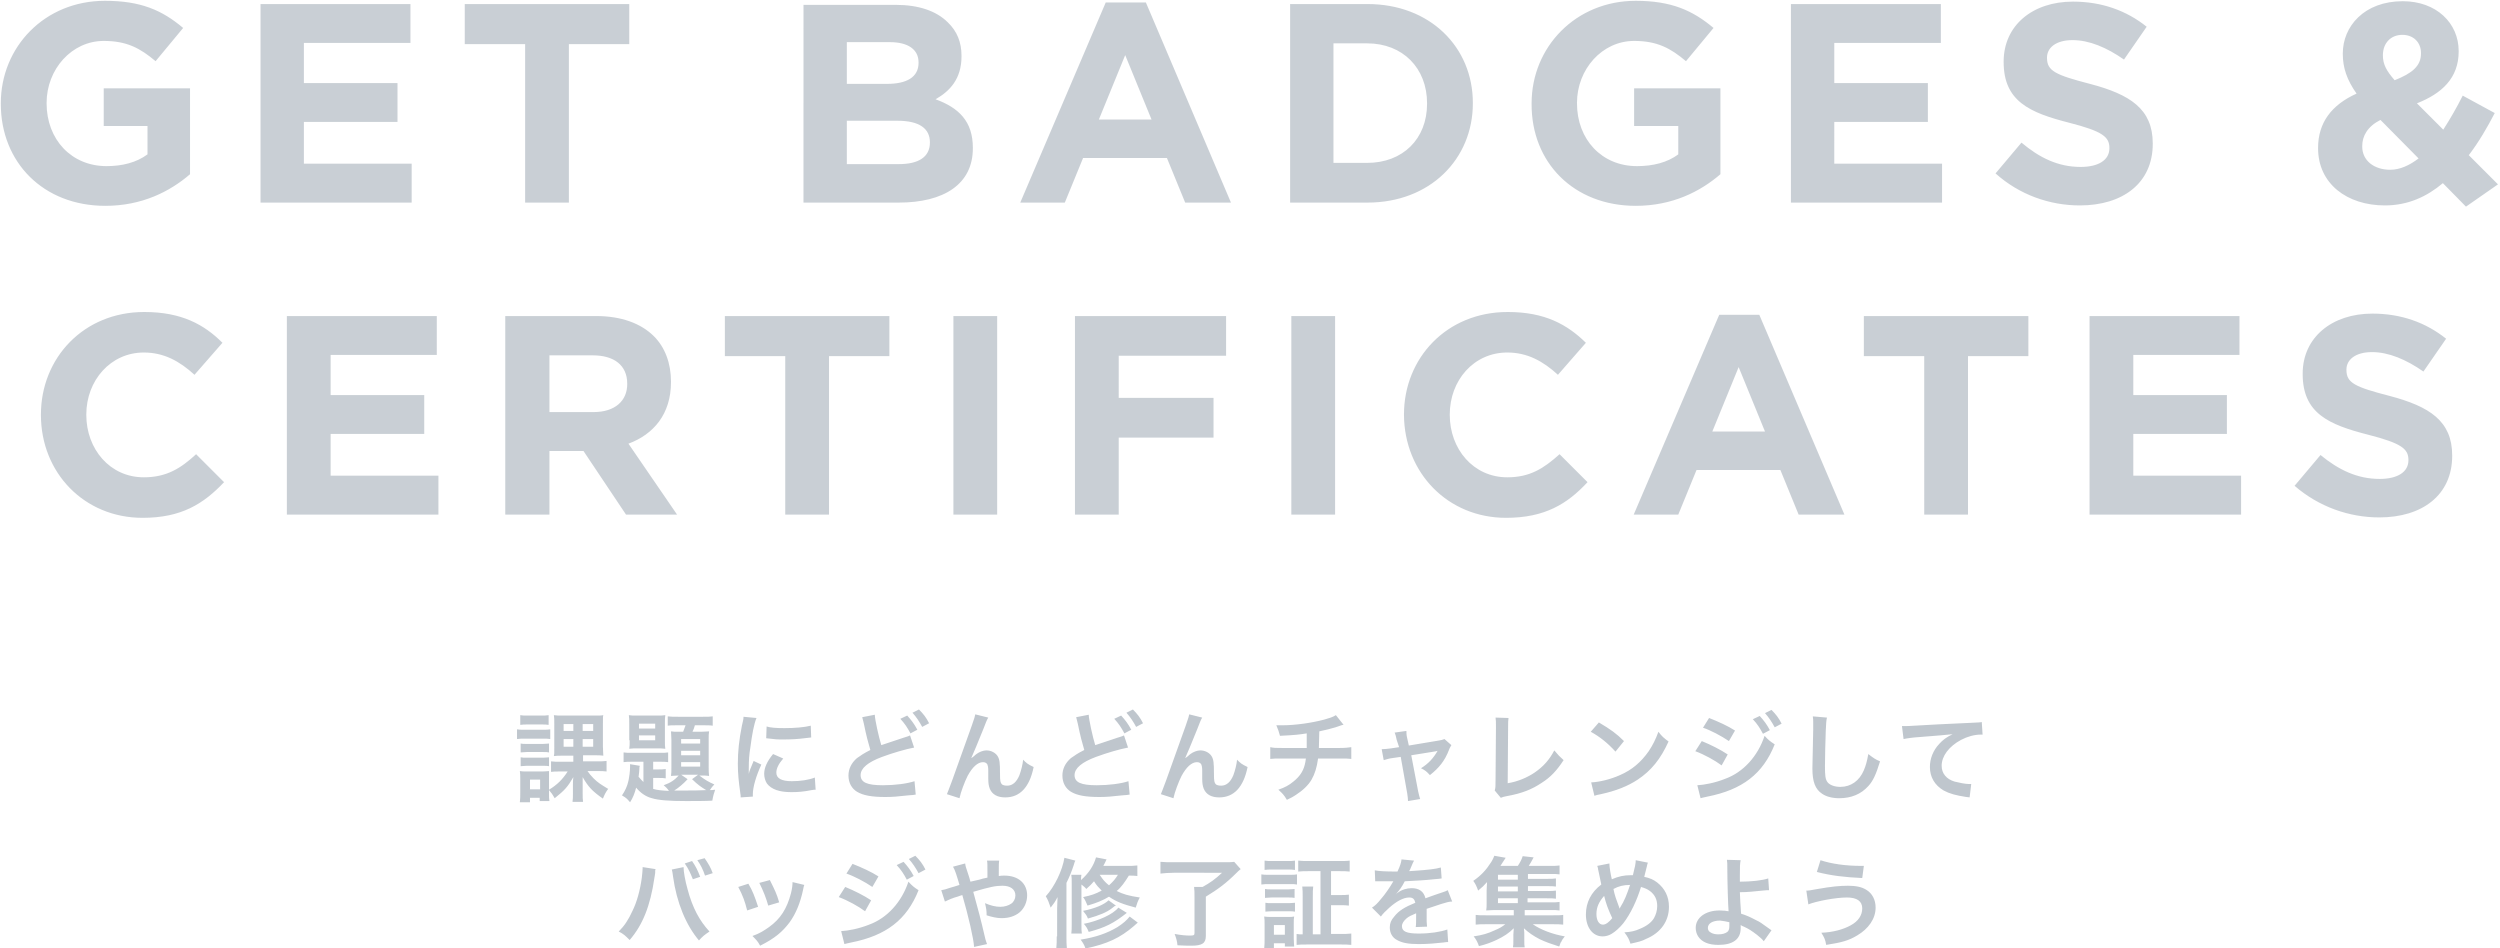 <?xml version="1.0" encoding="utf-8"?>
<!-- Generator: Adobe Illustrator 24.0.1, SVG Export Plug-In . SVG Version: 6.00 Build 0)  -->
<svg version="1.1" id="レイヤー_1" xmlns="http://www.w3.org/2000/svg" xmlns:xlink="http://www.w3.org/1999/xlink" x="0px"
	 y="0px" viewBox="0 0 617 234" style="enable-background:new 0 0 617 234;" xml:space="preserve">
<style type="text/css">
	.st0{opacity:0.5;fill:#95A0AC;enable-background:new    ;}
	.st1{opacity:0.6;fill:#95A0AC;enable-background:new    ;}
</style>
<path class="st0" d="M26,50.8c9,0,15.9-3.5,20.9-7.8V21.8H25.6v9.3h10.8v7c-2.7,2-6.2,2.9-10.1,2.9c-8.7,0-14.8-6.6-14.8-15.5v-0.1
	c0-8.3,6.2-15.3,14.1-15.3c5.7,0,9,1.8,12.8,5l6.8-8.2C40,2.5,34.7,0.2,25.9,0.2C11,0.2,0.2,11.6,0.2,25.5v0.1
	C0.2,40.1,10.7,50.8,26,50.8z M64.3,50h37.3v-9.6H75V30.1h23.1v-9.6H75v-9.9h26.3V1h-37V50z M129.6,50h10.8V10.9h14.9V1h-40.6v9.9
	h14.9V50z M198.5,50h23.3c11.1,0,18.3-4.5,18.3-13.4v-0.1c0-6.6-3.5-9.9-9.2-12c3.5-2,6.4-5,6.4-10.6v-0.1c0-3.4-1.1-6.1-3.4-8.3
	c-2.8-2.8-7.2-4.3-12.8-4.3h-22.8V50z M209,20.8V10.4h10.6c4.5,0,7.1,1.8,7.1,5v0.1c0,3.6-3,5.2-7.8,5.2H209z M209,40.5V29.8h12.5
	c5.5,0,8,2,8,5.3v0.1c0,3.6-2.9,5.3-7.6,5.3H209z M251.8,50h11l4.5-11H288l4.5,11h11.3l-21-49.4h-9.9L251.8,50z M271.2,29.5
	l6.5-15.9l6.5,15.9H271.2z M318.4,50h19.1c15.4,0,26-10.7,26-24.5v-0.1c0-13.8-10.6-24.4-26-24.4h-19.1V50z M329.1,40.3V10.7h8.3
	c8.8,0,14.8,6.1,14.8,14.8v0.1c0,8.7-6,14.6-14.8,14.6H329.1z M403.7,50.8c9,0,15.9-3.5,20.9-7.8V21.8h-21.3v9.3h10.9v7
	c-2.7,2-6.2,2.9-10.2,2.9c-8.7,0-14.8-6.6-14.8-15.5v-0.1c0-8.3,6.2-15.3,14.1-15.3c5.7,0,9,1.8,12.8,5l6.8-8.2
	c-5.1-4.3-10.4-6.7-19.2-6.7c-14.8,0-25.7,11.4-25.7,25.3v0.1C377.9,40.1,388.4,50.8,403.7,50.8z M442,50h37.3v-9.6h-26.6V30.1h23.1
	v-9.6h-23.1v-9.9H479V1h-37V50z M513.3,50.7c10.6,0,18-5.5,18-15.2v-0.1c0-8.5-5.6-12.1-15.5-14.7c-8.5-2.2-10.6-3.2-10.6-6.4v-0.1
	c0-2.4,2.2-4.3,6.3-4.3s8.4,1.8,12.7,4.8l5.6-8.1c-5-4-11.1-6.2-18.2-6.2c-10,0-17.1,5.9-17.1,14.8v0.1c0,9.7,6.4,12.5,16.2,15
	c8.2,2.1,9.9,3.5,9.9,6.2v0.1c0,2.9-2.7,4.6-7.1,4.6c-5.6,0-10.2-2.3-14.6-6l-6.4,7.6C498.4,48.1,505.9,50.7,513.3,50.7z M608.6,51
	l7.9-5.5l-7.2-7.2c2.5-3.3,4.6-6.9,6.4-10.4l-7.9-4.3c-1.5,3-3.2,5.9-4.8,8.4l-6.5-6.5c6.1-2.4,10.3-6.2,10.3-12.8v-0.1
	c0-6.9-5.5-12.3-13.8-12.3c-9.5,0-14.8,6.2-14.8,12.9v0.1c0,3.4,1,6.4,3.4,9.8c-6.2,2.8-9.5,7.2-9.5,13.4v0.1
	c0,8.7,7.1,14.1,16.5,14.1c5.7,0,10.4-2.2,14.3-5.5L608.6,51z M591,19.8c-2-2.3-2.9-3.9-2.9-6.1v-0.1c0-2.9,1.9-5,4.8-5
	c2.7,0,4.6,1.8,4.6,4.5v0.1C597.5,16.3,595.3,18.1,591,19.8z M589.9,41.9c-4,0-6.9-2.3-6.9-5.7V36c0-2.4,1.3-4.8,4.5-6.4l9.4,9.5
	C594.7,40.8,592.3,41.9,589.9,41.9z M35.2,127.8c9.5,0,15-3.4,20.1-8.8l-6.9-6.9c-3.8,3.5-7.3,5.7-12.9,5.7c-8.4,0-14.2-7-14.2-15.4
	v-0.1c0-8.4,6-15.3,14.2-15.3c4.9,0,8.8,2.1,12.5,5.5l6.9-7.9c-4.5-4.5-10.1-7.6-19.3-7.6c-15,0-25.5,11.4-25.5,25.3v0.1
	C10.1,116.7,20.8,127.8,35.2,127.8z M70.9,127h37.3v-9.6H81.6v-10.3h23.1v-9.6H81.6v-9.9h26.2V78h-37V127z M124.8,127h10.8v-15.7
	h8.3h0.1l10.5,15.7h12.6l-12-17.5c6.2-2.3,10.5-7.3,10.5-15.2v-0.1c0-4.6-1.5-8.5-4.2-11.2c-3.2-3.2-8.1-5-14.3-5h-22.4V127z
	 M135.6,101.8V87.7h10.7c5.2,0,8.5,2.4,8.5,7v0.1c0,4.1-3,6.9-8.3,6.9H135.6z M193.8,127h10.8V87.9h14.9V78h-40.6v9.9h14.9V127z
	 M235.3,127h10.8V78h-10.8V127z M265.3,127h10.8v-19h23.4v-9.8h-23.4V87.8h26.5V78h-37.3V127z M318.7,127h10.8V78h-10.8V127z
	 M371.7,127.8c9.5,0,15.1-3.4,20.1-8.8l-6.9-6.9c-3.9,3.5-7.3,5.7-12.9,5.7c-8.4,0-14.2-7-14.2-15.4v-0.1c0-8.4,5.9-15.3,14.2-15.3
	c4.9,0,8.8,2.1,12.5,5.5l6.9-7.9c-4.6-4.5-10.1-7.6-19.3-7.6c-15.1,0-25.6,11.4-25.6,25.3v0.1C346.6,116.7,357.3,127.8,371.7,127.8z
	 M403.2,127h11l4.5-11h20.7l4.5,11h11.3l-21-49.3h-9.9L403.2,127z M422.6,106.5l6.5-15.9l6.5,15.9H422.6z M474.9,127h10.8V87.9h14.9
	V78H460v9.9h14.9V127z M515.8,127h37.3v-9.6h-26.6v-10.3h23.1v-9.6h-23.1v-9.9h26.2V78h-37V127z M587.2,127.7c10.6,0,18-5.5,18-15.2
	v-0.1c0-8.5-5.6-12.1-15.5-14.7c-8.5-2.2-10.6-3.2-10.6-6.4v-0.1c0-2.4,2.2-4.3,6.3-4.3s8.4,1.8,12.7,4.8l5.6-8.1
	c-5-4-11.1-6.2-18.2-6.2c-10,0-17.2,5.9-17.2,14.8v0.1c0,9.7,6.4,12.5,16.2,15c8.2,2.1,9.9,3.5,9.9,6.2v0.1c0,2.9-2.7,4.6-7.1,4.6
	c-5.6,0-10.2-2.3-14.6-5.9l-6.4,7.6C572.3,125.1,579.8,127.7,587.2,127.7z"/>
<path class="st1" d="M135.5,195c0.6,0.7,0.9,1.1,1.4,2c2.5-2,3.2-2.8,4.6-5.2c-0.1,0.8-0.1,1.1-0.1,1.8v2.1c0,1,0,1.5-0.1,2.2h2.6
	c-0.1-0.6-0.1-1.2-0.1-2.3v-2c0-0.6,0-1,0-1.8c1.4,2.4,2.3,3.4,5,5.3c0.4-1,0.7-1.6,1.3-2.4c-1.8-1.1-2.5-1.5-3.6-2.6
	c-0.7-0.7-1-1.1-1.5-1.8h2.4c1.1,0,1.6,0,2.3,0.1v-2.6c-0.7,0.1-1.3,0.1-2.4,0.1h-3.4v-1.5h2.7c1.1,0,1.7,0,2.3,0.1
	c0-0.6-0.1-1.4-0.1-2.3v-5.4c0-1.9,0-1.9,0.1-2.3c-0.4,0.1-1,0.1-2,0.1h-8c-1,0-1.6,0-2.2-0.1c0.1,0.6,0.1,1.1,0.1,2.3v5.6
	c0,1.7,0,1.7-0.1,2.2c0.6-0.1,1.2-0.1,2.2-0.1h2.6v1.5h-3.1c-1.1,0-1.7,0-2.4-0.1v2.6c0.6-0.1,1.2-0.1,2.3-0.1h1.8
	c-1.2,1.9-2.6,3.3-4.6,4.5V192c0-0.9,0-1.2,0-1.7c-0.4,0-0.8,0.1-1.6,0.1h-3.7c-1,0-1.3,0-1.9-0.1c0.1,0.6,0.1,1.1,0.1,1.9v3.5
	c0,0.7,0,1.6-0.1,2.3h2.5v-1.1h2.4v0.8h2.4c-0.1-0.5-0.1-1-0.1-1.7V195z M141.5,178.7v1.7h-2.4v-1.7H141.5z M143.8,178.7h2.6v1.7
	h-2.6V178.7z M141.5,182.4v1.9h-2.4v-1.9H141.5z M143.8,182.4h2.6v1.9h-2.6V182.4z M130.8,192.4h2.5v2.4h-2.5V192.4z M128.4,178.9
	c0.6-0.1,1.1-0.1,1.9-0.1h3.2c0.9,0,1.3,0,1.9,0.1v-2.4c-0.6,0.1-1,0.1-1.9,0.1h-3.2c-1,0-1.4,0-1.9-0.1V178.9z M127.6,182.4
	c0.6-0.1,1.1-0.1,1.9-0.1h4.5c0.9,0,1.3,0,1.8,0.1v-2.4c-0.6,0.1-0.9,0.1-1.9,0.1h-4.4c-0.9,0-1.4,0-1.9-0.1V182.4z M128.5,185.7
	c0.5,0,0.8-0.1,1.5-0.1h4c0.7,0,1.1,0,1.5,0.1v-2.2c-0.4,0-0.7,0.1-1.5,0.1h-4c-0.8,0-1.1,0-1.5-0.1V185.7z M128.5,189.1
	c0.4,0,0.8-0.1,1.5-0.1h4c0.7,0,1.1,0,1.5,0.1v-2.2c-0.4,0-0.7,0.1-1.5,0.1h-4c-0.7,0-1.1,0-1.5-0.1V189.1z M159,193.2
	c-0.6-0.6-1-1-1.4-1.5c0.1-0.9,0.2-1.4,0.2-1.9c0-0.4,0-0.5,0.1-0.8l-2.4-0.4c0,0.3,0,0.5,0,0.7c0,1-0.2,2.5-0.4,3.4
	c-0.3,1.4-0.9,2.6-1.6,3.6c1.2,0.7,1.3,0.9,2,1.7c0.7-1.1,1.1-2.1,1.5-3.6c1,1.2,2.3,2.2,3.9,2.6c1.6,0.5,4.3,0.7,8.4,0.7
	c2.1,0,4.8,0,6.5-0.1c0.2-1.2,0.4-1.8,0.7-2.7c-0.6,0.1-0.9,0.1-1.3,0.1c0.4-0.6,0.6-0.9,1.1-1.4c-1.4-0.6-2.4-1.2-3.7-2.2h0.4
	c0.9,0,1.4,0,2,0.1c-0.1-0.7-0.1-1.4-0.1-2.3v-6.7c0-0.9,0-1.5,0.1-2c-0.6,0-1,0.1-2,0.1h-2.1c0.3-0.6,0.4-0.9,0.6-1.6h2.1
	c0.8,0,1.7,0,2.3,0.1v-2.3c-0.6,0.1-1.3,0.1-2.5,0.1h-6c-1.1,0-1.9,0-2.6-0.1v2.3c0.6-0.1,1.4-0.1,2.4-0.1h2c-0.2,0.5-0.4,1-0.6,1.6
	h-1c-1,0-1.4,0-2-0.1c0,0.6,0.1,1.2,0.1,2v7c0,0.8,0,1.4-0.1,2c0.5,0,1-0.1,1.9-0.1c-1,1.1-2,1.8-3.7,2.4c0.5,0.4,0.9,0.8,1.3,1.4
	c-1.9-0.1-2.9-0.2-3.9-0.5v-2.7h1.2c0.9,0,1.4,0,1.9,0.1v-2.3c-0.6,0.1-1.2,0.1-1.9,0.1h-1.2v-1.9h1.5c1.1,0,1.5,0,2.2,0.1v-2.4
	c-0.6,0.1-1.1,0.1-2,0.1h-6.7c-1.2,0-1.7,0-2.3-0.1v2.4c0.6-0.1,1.1-0.1,2.3-0.1h2.6V193.2z M168.1,191.2h4.2l-1.5,1.1
	c1.3,1.3,2.3,2,3.5,2.7c-1.6,0.1-3.8,0.1-5.5,0.1c-0.7,0-1.6,0-2.4,0c1-0.6,2.3-1.7,3.3-2.8L168.1,191.2z M168.1,182.4h4.7v1.1h-4.7
	V182.4z M168.1,185.3h4.7v1.1h-4.7V185.3z M168.1,188.1h4.7v1.1h-4.7V188.1z M155.4,182.7c0,1,0,1.5-0.1,2.1
	c0.7-0.1,1.2-0.1,2.1-0.1h4.7c0.8,0,1.4,0,2.1,0.1c-0.1-0.6-0.1-1-0.1-2.1v-4.1c0-1.1,0-1.5,0.1-2.1c-0.6,0.1-1,0.1-2.2,0.1h-4.7
	c-1.1,0-1.6,0-2.1-0.1c0.1,0.6,0.1,1.2,0.1,2.1V182.7z M157.7,178.6h4v1.2h-4V178.6z M157.7,181.5h4v1.2h-4V181.5z M185.8,196.6
	c0-0.3,0-0.5,0-0.6c0-1.7,0.8-4.5,2.1-7.3l-1.9-0.9c-0.9,2.2-1,2.3-1.2,3.2c0-0.6,0-0.8,0-1.3c0-2.1,0.1-3.5,0.4-5.3
	c0.4-3.1,0.9-5.8,1.5-7.2l-3.2-0.3c0,0.6-0.1,0.9-0.4,2.2c-0.7,3.6-1,6.3-1,9.4c0,2.4,0.2,4.3,0.6,7.2c0.1,0.6,0.1,0.7,0.1,1.1
	L185.8,196.6z M189.1,182.2c2.5,0.3,2.6,0.3,4.3,0.3c1.8,0,3.6-0.1,5.1-0.3c1.2-0.1,1.5-0.2,1.7-0.2l-0.1-2.9
	c-1.6,0.4-3.9,0.6-6.5,0.6c-2.1,0-3.4-0.1-4.4-0.4L189.1,182.2z M190.8,186.1c-1.5,1.8-2.2,3.4-2.2,4.9c0,0.9,0.3,1.8,0.7,2.4
	c1.1,1.4,3,2.1,6,2.1c1.6,0,3-0.1,5-0.5c0.6-0.1,0.6-0.1,1-0.1l-0.2-3c-1.5,0.6-3.6,0.9-5.7,0.9c-2.5,0-3.8-0.7-3.8-2.1
	c0-1,0.5-2.1,1.7-3.5L190.8,186.1z M212.8,177c0.1,0.4,0.1,0.4,0.4,1.6c0.6,3,1.1,4.8,1.6,6.5c-1.6,0.8-2.3,1.3-3.3,2
	c-1.4,1.2-2.1,2.7-2.1,4.3c0,1.8,0.8,3.2,2.1,4c1.5,0.9,3.6,1.3,7,1.3c1.7,0,3-0.1,5.6-0.4c1.3-0.1,1.4-0.1,1.9-0.2l-0.3-3.3
	c-1.8,0.6-4.8,1-7.8,1c-3.9,0-5.5-0.7-5.5-2.5c0-1.7,1.8-3.2,5.3-4.5c2.7-1,5.8-1.9,7.9-2.3l-1-3c-0.4,0.2-0.4,0.2-1.7,0.6
	c-3,1-3.9,1.3-5.4,1.8c-0.6-1.9-1.6-6.4-1.6-7.5L212.8,177z M222.2,177.4c1.1,1.2,1.7,2.1,2.5,3.6l1.7-0.9c-0.8-1.5-1.5-2.4-2.5-3.5
	L222.2,177.4z M229.3,178.5c-0.7-1.4-1.4-2.3-2.5-3.4l-1.6,0.8c0.9,1,1.7,2.2,2.4,3.5L229.3,178.5z M239.7,187.1
	c0.5-1.1,1.6-3.7,3-7.2c0.7-1.8,0.8-2.1,1.2-2.8l-3.2-0.8c-0.2,1-0.2,1-5.7,16.3c-0.8,2.1-1,2.7-1.3,3.4l3.1,1
	c0.3-1.5,1.3-4.1,2-5.5c1.2-2.2,2.5-3.4,3.8-3.4c0.5,0,0.9,0.2,1.1,0.6c0.1,0.3,0.2,0.7,0.2,1.4c0,0.2,0,0.8,0,1.7
	c0,0.1,0,0.2,0,0.2c0,1.2,0.1,2,0.4,2.7c0.6,1.4,1.9,2.1,3.8,2.1c3.6,0,6-2.5,7-7.5c-1.5-0.7-1.8-1-2.6-1.8
	c-0.1,1.2-0.5,2.7-0.9,3.8c-0.7,1.7-1.7,2.6-3,2.6c-0.6,0-1-0.1-1.3-0.3c-0.4-0.4-0.5-0.8-0.5-2.6c0-2.8-0.1-3.6-0.6-4.4
	c-0.5-0.8-1.6-1.4-2.7-1.4c-1.1,0-2.3,0.6-3.1,1.4C239.9,187,239.9,187,239.7,187.1L239.7,187.1z M265.6,177
	c0.1,0.4,0.1,0.4,0.4,1.6c0.6,3,1.1,4.8,1.6,6.5c-1.6,0.8-2.3,1.3-3.3,2c-1.4,1.2-2.1,2.7-2.1,4.3c0,1.8,0.8,3.2,2.1,4
	c1.5,0.9,3.6,1.3,7,1.3c1.7,0,3-0.1,5.6-0.4c1.3-0.1,1.4-0.1,1.9-0.2l-0.3-3.3c-1.8,0.6-4.8,1-7.8,1c-3.9,0-5.5-0.7-5.5-2.5
	c0-1.7,1.8-3.2,5.3-4.5c2.7-1,5.8-1.9,7.9-2.3l-1-3c-0.4,0.2-0.4,0.2-1.7,0.6c-3,1-3.9,1.3-5.4,1.8c-0.6-1.9-1.6-6.4-1.6-7.5
	L265.6,177z M275,177.4c1.1,1.2,1.7,2.1,2.5,3.6l1.7-0.9c-0.8-1.5-1.5-2.4-2.5-3.5L275,177.4z M282.1,178.5
	c-0.7-1.4-1.4-2.3-2.5-3.4l-1.6,0.8c0.9,1,1.7,2.2,2.4,3.5L282.1,178.5z M292.5,187.1c0.5-1.1,1.6-3.7,3-7.2
	c0.7-1.8,0.8-2.1,1.2-2.8l-3.2-0.8c-0.2,1-0.2,1-5.7,16.3c-0.8,2.1-1,2.7-1.3,3.4l3.1,1c0.3-1.5,1.3-4.1,2-5.5
	c1.2-2.2,2.5-3.4,3.8-3.4c0.5,0,0.9,0.2,1.1,0.6c0.1,0.3,0.2,0.7,0.2,1.4c0,0.2,0,0.8,0,1.7c0,0.1,0,0.2,0,0.2c0,1.2,0.1,2,0.4,2.7
	c0.6,1.4,1.9,2.1,3.8,2.1c3.6,0,6-2.5,7-7.5c-1.5-0.7-1.8-1-2.6-1.8c-0.1,1.2-0.5,2.7-0.9,3.8c-0.7,1.7-1.7,2.6-3,2.6
	c-0.6,0-1-0.1-1.3-0.3c-0.4-0.4-0.5-0.8-0.5-2.6c0-2.8-0.1-3.6-0.6-4.4c-0.5-0.8-1.6-1.4-2.7-1.4c-1.1,0-2.3,0.6-3.1,1.4
	C292.7,187,292.7,187,292.5,187.1L292.5,187.1z M329.7,176.5c-0.8,0.5-1.5,0.7-2.9,1.1c-3,0.8-7.1,1.4-10.3,1.4c-0.4,0-0.7,0-1.5,0
	c0.5,1.2,0.6,1.5,0.9,2.6c4-0.2,4.7-0.3,6.6-0.6c0,1.7,0,2.6,0,3.6h-6.1c-1.6,0-2,0-2.9-0.2v2.9c0.9-0.1,1.3-0.1,2.9-0.1h5.9
	c-0.1,0.8-0.2,1.2-0.3,1.6c-0.4,1.6-1.3,2.9-2.8,4.1c-1.1,0.9-2,1.4-3.7,2c1,0.9,1.4,1.3,2.1,2.5c1.1-0.5,1.6-0.8,2.2-1.2
	c1.7-1.1,3.1-2.4,3.9-3.8c0.8-1.4,1.3-3,1.6-5.2h5.3c1.5,0,2,0,2.9,0.1v-2.9c-0.9,0.1-1.3,0.2-2.9,0.2h-5.1c0-0.8,0-0.8,0.1-4.1
	c1.9-0.4,2.6-0.6,4-1c1.7-0.6,1.7-0.6,2-0.6L329.7,176.5z M345.3,184.4l-2,0.3c-0.9,0.1-1.5,0.2-2.3,0.2l0.5,2.7
	c0.7-0.2,1.3-0.4,2.1-0.5l2.1-0.3l1.6,9c0.1,0.8,0.2,1.3,0.2,1.9l3-0.5c-0.2-0.6-0.2-0.6-0.5-1.9l-1.7-8.9l5.6-0.9
	c0.6-0.1,0.6-0.1,0.9-0.2c-1,1.8-2.3,3.2-4.1,4.3c1,0.5,1.4,0.8,2.2,1.7c2.3-1.8,3.7-3.6,4.7-6.2c0.2-0.6,0.4-0.8,0.6-1.2l-1.7-1.5
	c-0.5,0.2-0.9,0.3-1.6,0.4l-7.2,1.2l-0.4-1.8c-0.2-0.8-0.2-1.4-0.2-1.8l-2.9,0.4c0.2,0.5,0.3,0.8,0.5,1.8L345.3,184.4z M369.1,177.1
	c0.1,0.8,0.1,0.8,0.1,2.5l-0.1,13c0,1.4,0,1.8-0.2,2.5l1.5,1.8c0.5-0.2,0.8-0.3,1.4-0.4c3.9-0.7,6.3-1.7,8.7-3.3
	c2.2-1.4,3.7-3,5.4-5.6c-1-0.9-1.3-1.2-2.3-2.4c-1.2,2.3-2.7,4-4.9,5.5c-1.8,1.2-4.1,2.2-6.6,2.6l0.1-13.7c0-1.2,0-1.8,0.1-2.4
	L369.1,177.1z M392.6,180.6c2.2,1.2,4.2,2.8,6.1,4.9l2.1-2.6c-1.8-1.8-3.3-2.9-6.2-4.6L392.6,180.6z M393.5,196.4
	c0.6-0.2,0.6-0.2,1.6-0.4c3.7-0.8,6.7-2,9.1-3.6c3.3-2.2,5.6-5,7.6-9.4c-1.2-0.9-1.6-1.2-2.5-2.4c-0.7,1.9-1.4,3.3-2.4,4.8
	c-1.9,2.7-4.1,4.6-7.1,5.9c-2.2,1-5,1.7-7.1,1.8L393.5,196.4z M420.3,179.6c1.8,0.6,4.5,2,6.4,3.3l1.5-2.6c-1.7-1.1-4.1-2.2-6.4-3.1
	L420.3,179.6z M418.4,185.4c2.2,0.8,4.9,2.3,6.5,3.5l1.5-2.7c-1.8-1.2-4.2-2.4-6.4-3.3L418.4,185.4z M432.6,177.5
	c1.1,1.2,1.7,2.1,2.5,3.6l1.7-0.9c-0.8-1.5-1.5-2.4-2.5-3.5L432.6,177.5z M419.7,197c0.5-0.1,0.6-0.2,1.7-0.4
	c8.6-1.7,13.7-5.6,16.6-12.9c-1.1-0.7-1.6-1.1-2.5-2.1c-1.7,5.1-5.3,9-9.7,10.6c-2.5,1-5.1,1.5-6.9,1.6L419.7,197z M439.7,178.6
	c-0.7-1.4-1.4-2.3-2.5-3.4l-1.6,0.8c0.9,1,1.7,2.2,2.4,3.5L439.7,178.6z M447.4,176.8c0.1,0.6,0.1,1,0.1,1.6c0,0.3,0,0.8,0,1.6
	c-0.1,6-0.2,8.4-0.2,9.7c0,3.2,0.7,5.1,2.4,6.2c1,0.7,2.5,1.1,4.2,1.1c3,0,5.4-1,7.2-3c1.2-1.3,1.9-2.9,2.9-6.1
	c-1.2-0.5-1.6-0.8-2.9-1.8c-0.3,1.7-0.6,2.8-1.1,4c-1.1,2.6-3.2,4.1-5.8,4.1c-1.5,0-2.7-0.5-3.2-1.2c-0.5-0.7-0.6-1.6-0.6-3.9
	c0-1.7,0.1-6.6,0.2-8.8c0.1-1.8,0.1-2.5,0.3-3.2L447.4,176.8z M469.8,182.4c0.9-0.2,2.4-0.4,4-0.5c5.2-0.4,6.1-0.5,8.1-0.7
	c-1.6,0.8-2.4,1.4-3.3,2.4c-1.5,1.6-2.3,3.6-2.3,5.7c0,2.5,1.2,4.5,3.4,5.8c1.5,0.8,3,1.2,5.6,1.6c0.4,0,0.5,0.1,0.8,0.1l0.4-3.3
	c-0.2,0-0.5,0-0.5,0c-0.9,0-2.4-0.3-3.6-0.6c-2-0.6-3.2-2-3.2-3.9c0-2.4,1.8-4.8,4.8-6.4c1.5-0.8,3.3-1.3,4.8-1.3c0.2,0,0.2,0,0.5,0
	l-0.2-3.1c-0.4,0.1-0.8,0.1-2.8,0.2c-6.6,0.3-10.6,0.5-12,0.6c-3.5,0.2-3.5,0.2-4,0.2c-0.1,0-0.4,0-0.9,0L469.8,182.4z M158.6,214
	c0,0.1,0,0.3,0,0.3c0,0.5-0.1,1.3-0.2,2.3c-0.4,3-1.2,6-2.3,8.2c-1,2.2-2,3.7-3.4,5.1c1.2,0.6,1.6,1,2.7,2.1
	c3.2-3.7,5.1-8.4,6.1-15.3l0.1-0.6l0.1-0.7l0-0.4c0-0.2,0-0.2,0.1-0.5L158.6,214z M165.8,214.6c0.1,0.4,0.2,0.7,0.3,1.7
	c0.9,6.5,3.2,12,6.4,15.8c0.9-1,1.4-1.4,2.6-2.2c-2.5-2.7-4.2-5.9-5.4-10.4c-0.6-2.1-1-4.4-1-5.5L165.8,214.6z M169,213.1
	c0.9,1.3,1.4,2.4,2,3.9l1.8-0.6c-0.6-1.6-1.1-2.6-2-3.9L169,213.1z M175.9,215.5c-0.5-1.4-1.1-2.4-2-3.7l-1.8,0.5
	c0.8,1.1,1.4,2.3,1.9,3.8L175.9,215.5z M182.2,218.9c1.1,2.1,1.6,3.4,2.2,5.8l2.7-0.9c-0.9-2.7-1.3-3.8-2.4-5.7L182.2,218.9z
	 M187.4,217.9c1,2,1.7,3.8,2.2,5.6l2.7-0.8c-0.6-2.1-1.1-3.1-2.3-5.5L187.4,217.9z M195.6,217.7c0,0.7-0.1,1.6-0.4,2.8
	c-1,3.8-2.6,6.3-5.4,8.3c-1.4,1-2.4,1.6-4.1,2.2c1,1,1.3,1.3,1.9,2.4c3.6-1.8,5.5-3.4,7.3-5.8c1.5-2.1,2.6-4.7,3.3-8
	c0.1-0.7,0.2-0.9,0.3-1.2L195.6,217.7z M208.9,215.6c1.8,0.6,4.5,2,6.4,3.3l1.5-2.6c-1.7-1.1-4.1-2.2-6.4-3.1L208.9,215.6z
	 M207,221.4c2.2,0.8,4.9,2.3,6.5,3.5l1.5-2.7c-1.8-1.2-4.2-2.4-6.4-3.3L207,221.4z M221.3,213.5c1.1,1.2,1.7,2.1,2.5,3.6l1.7-0.9
	c-0.8-1.5-1.5-2.4-2.5-3.5L221.3,213.5z M208.4,233c0.5-0.1,0.6-0.2,1.7-0.4c8.6-1.7,13.7-5.6,16.6-12.9c-1.1-0.7-1.6-1.1-2.5-2.1
	c-1.7,5.1-5.3,9-9.7,10.6c-2.5,1-5.1,1.5-6.9,1.6L208.4,233z M228.4,214.6c-0.7-1.4-1.4-2.3-2.5-3.4l-1.6,0.8c0.9,1,1.7,2.2,2.4,3.5
	L228.4,214.6z M239.5,217.6c-0.2-0.8-0.3-1.1-0.5-1.7c-0.7-2.1-0.7-2.1-0.8-2.8l-3,0.8c0.5,0.8,0.9,2.1,1.6,4.5
	c-1.2,0.4-1.3,0.4-2.3,0.7c-1.2,0.4-1.5,0.5-2.2,0.6l0.9,2.8c0.6-0.3,2.2-1,3.1-1.2c0.8-0.3,0.9-0.3,1.2-0.4
	c1.5,5.2,2.8,10.8,2.9,12.8l3.2-0.7c-0.2-0.5-0.2-0.6-0.4-1.2c-1.4-6-1.6-6.5-3-11.7c4.1-1.2,5.5-1.5,7.2-1.5c2,0,3.2,0.9,3.2,2.4
	c0,0.8-0.4,1.6-1,2c-0.7,0.5-1.7,0.8-2.7,0.8c-1.2,0-2.4-0.3-3.8-0.9c0.3,1.3,0.4,1.8,0.4,3c1.3,0.4,2.5,0.7,3.7,0.7
	c1.8,0,3.3-0.5,4.4-1.4c1.2-1,1.9-2.6,1.9-4.2c0-3-2.2-4.9-5.6-4.9c-0.5,0-0.8,0-1.4,0.1c0-3.1,0-3.1,0.1-3.8h-3
	c0.1,0.6,0.1,0.8,0.1,2.9c0,0.8,0,0.8,0,1.3c-1,0.2-1.4,0.3-2,0.5L239.5,217.6z M280.6,213.6c-0.7,0.1-1.4,0.1-2.7,0.1h-5.6
	c0.3-0.5,0.4-0.8,0.8-1.6l-2.6-0.5c-0.6,2.1-1.8,3.9-3.7,5.6c0-0.6,0-0.9,0.1-1.3h-2.5c0.1,0.7,0.1,1,0.1,2.2v9.8
	c0,1.2,0,1.8-0.1,2.5h2.6c-0.1-0.6-0.1-1.1-0.1-2.4v-9.7c0.6,0.5,0.8,0.6,1.2,1.1c0.9-0.8,1.3-1.2,1.9-1.9c0.7,1.1,1.1,1.5,1.9,2.3
	c-1.5,0.8-2.6,1.2-4.6,1.6c0.5,0.6,0.7,1.2,1.1,2.1c2.4-0.7,3.8-1.3,5.3-2.2c1.7,1.2,3.5,1.9,6.6,2.7c0.3-1,0.5-1.6,1-2.5
	c-2.7-0.4-4.1-0.8-5.7-1.6c1.2-1,2-2.2,3-3.8c0.9,0,1.4,0,2.1,0.1V213.6z M275.9,215.9c-0.6,1-1.2,1.7-2.2,2.6
	c-1-0.8-1.5-1.4-2.3-2.6H275.9z M260.8,231.1c0,1.2,0,1.9-0.1,2.9h2.6c-0.1-0.9-0.1-1.7-0.1-2.9v-13.2c0.8-1.6,1.3-2.9,1.8-4.4
	c0.2-0.7,0.2-0.7,0.4-1.1l-2.7-0.7c-0.5,3.1-2.4,7.1-4.6,9.5c0.5,0.8,0.8,1.6,1.2,2.8c0.7-0.9,1.1-1.4,1.7-2.6
	c0,1.1-0.1,1.7-0.1,2.9V231.1z M273.6,222.2c-1.2,1.1-3.3,2-6.3,2.6c0.7,0.9,0.9,1.1,1.2,1.9c2.8-0.8,4.6-1.5,6-2.6
	c0.6-0.5,0.6-0.5,0.9-0.6L273.6,222.2z M276,224c-1.2,1.6-4.9,3.3-8.5,4c0.6,0.7,0.9,1.2,1.2,2c4.1-1.1,6.1-2.1,9.4-4.7L276,224z
	 M278.8,226.2c-0.7,0.9-1.6,1.7-3,2.6c-2.5,1.5-5.3,2.5-9.1,3.1c0.6,0.8,0.9,1.3,1.2,2.2c5.5-1.2,8.5-2.6,12-5.6
	c0.4-0.3,0.6-0.6,0.9-0.8L278.8,226.2z M301.6,215.4c-1.7,1.6-3,2.5-4.8,3.5h-2.1c0.1,0.7,0.1,1.4,0.1,2.4v9c0,0.5-0.2,0.6-1.1,0.6
	c-1.1,0-2.2-0.1-3.8-0.4c0.4,1.1,0.6,1.7,0.7,2.8c2.2,0.1,2.5,0.1,3.4,0.1c2.7,0,3.6-0.6,3.6-2.4v-9.7c3.1-1.9,5-3.3,7.6-5.9
	c0.4-0.4,0.5-0.5,1-0.9l-1.6-1.8c-0.6,0.1-1.3,0.1-2.6,0.1h-12.3c-1.4,0-2.4,0-3.3-0.1v2.9c1.1-0.1,2-0.2,3.3-0.2H301.6z
	 M326.1,230.6H324v-9.2c0-1.3,0-1.9,0.1-2.6h-2.7c0.1,0.8,0.1,1.5,0.1,2.6v9.2c-0.6,0-1,0-1.5-0.1v2.7c0.7-0.1,1.5-0.1,2.7-0.1h8.1
	c1.1,0,1.9,0,2.7,0.1v-2.8c-0.8,0.1-1.7,0.1-2.7,0.1h-2.3v-7.1h2c1.1,0,1.7,0,2.4,0.1v-2.7c-0.7,0.1-1.2,0.1-2.4,0.1h-2v-5.9h1.9
	c1.1,0,2,0,2.7,0.1v-2.7c-0.7,0.1-1.6,0.1-2.8,0.1h-7.1c-1.2,0-2,0-2.8-0.1v2.7c0.8-0.1,1.6-0.1,2.8-0.1h2.7V230.6z M312.1,214.7
	c0.6-0.1,1.1-0.1,2-0.1h3.5c0.9,0,1.4,0,2,0.1v-2.3c-0.6,0.1-1,0.1-2,0.1h-3.5c-1,0-1.4,0-2-0.1V214.7z M311.3,218.3
	c0.6-0.1,1.1-0.1,1.9-0.1h5.1c1,0,1.3,0,1.8,0.1v-2.5c-0.6,0.1-0.9,0.1-1.9,0.1h-5c-0.9,0-1.3,0-1.9-0.1V218.3z M312.2,221.6
	c0.5,0,0.8-0.1,1.6-0.1h4.2c0.7,0,1,0,1.5,0.1v-2.2c-0.4,0-0.7,0.1-1.5,0.1h-4.2c-0.8,0-1.1,0-1.6-0.1V221.6z M312.2,225
	c0.5,0,0.8-0.1,1.6-0.1h4.2c0.8,0,1,0,1.6,0.1v-2.2c-0.4,0-0.7,0.1-1.5,0.1h-4.2c-0.8,0-1.1,0-1.6-0.1V225z M314.4,234v-1.2h2.7v0.8
	h2.3c0-0.4-0.1-0.9-0.1-1.9v-3.8c0-0.9,0-1.2,0.1-1.7c-0.4,0.1-0.7,0.1-1.6,0.1h-4c-0.7,0-1.2,0-1.8-0.1c0.1,0.6,0.1,1.1,0.1,1.9
	v3.6c0,0.8,0,1.6-0.1,2.4H314.4z M314.4,228.3h2.7v2.4h-2.7V228.3z M339.4,217.5c0.2,0,0.3,0,0.4,0c0.2,0,0.2,0,0.7,0
	c0.5,0,2.6,0,3,0c0,0,0.3,0,0.4,0c-0.1,0.1-0.1,0.1-0.2,0.3c-0.5,0.9-1.9,3-2.9,4.1c-0.8,1-1.5,1.7-2.2,2.1l2.2,2.2
	c0.5-0.7,1.1-1.3,2.1-2.2c1.8-1.6,3.5-2.5,4.9-2.5c0.9,0,1.3,0.4,1.5,1.3c-2.7,1.1-4.1,2-5.2,3.4c-0.8,0.9-1.1,1.7-1.1,2.7
	c0,1.3,0.6,2.5,1.8,3.1c1.2,0.7,2.8,1,5.4,1c2.1,0,4.4-0.2,6.1-0.4c0.6-0.1,0.7-0.1,1.1-0.1l-0.2-3.1c-1.7,0.6-4.2,1-7.1,1
	c-2.9,0-4.1-0.5-4.1-1.8c0-0.7,0.4-1.3,1.2-2c0.5-0.4,1.1-0.7,2.3-1.2c0,0.2,0,0.2,0,0.6c0,1.1,0,2.4-0.1,2.8l2.8-0.1
	c0-0.4-0.1-0.7-0.1-1.3c0-0.2,0-0.4,0-0.8c0-0.3,0-0.7,0-1c0-0.3,0-0.3,0-1v-0.3c2.1-0.7,3.3-1.1,3.6-1.2c1.3-0.4,2-0.6,2.7-0.6
	l-1.1-2.8c-0.4,0.2-0.5,0.3-1.8,0.7c-0.6,0.2-1.8,0.6-3.7,1.3c-0.4-1.7-1.6-2.5-3.4-2.5c-1.2,0-2.5,0.4-3.4,1.1
	c-0.3,0.2-0.3,0.2-0.5,0.4l0,0c0.8-0.9,1.5-1.8,2.2-3.2c2.4-0.1,5.5-0.3,7.2-0.5c1.2-0.1,1.2-0.1,1.9-0.2l-0.2-2.7
	c-1.3,0.4-3.5,0.6-6.3,0.8c-1.3,0.1-1.3,0.1-1.5,0.1c0-0.1,0.1-0.2,0.2-0.4c0.8-1.9,0.8-1.9,1-2.2l-3.1-0.3c-0.1,0.8-0.3,1.5-1,3
	c-3,0-4.6-0.1-5.6-0.3L339.4,217.5z M377.1,221.7h4.6c1.3,0,1.6,0,2.3,0.1v-2c-0.7,0.1-1.1,0.1-2.3,0.1h-4.6v-1.2h4.6
	c1.3,0,1.6,0,2.3,0.1v-2c-0.7,0.1-1.1,0.1-2.3,0.1h-4.6v-1.2h5.8c0.9,0,1.4,0,2,0.1v-2.2c-0.6,0.1-1.3,0.1-2.4,0.1h-5.2
	c0.4-0.6,0.6-1,1.2-2.1l-2.7-0.3c-0.3,0.9-0.6,1.5-1.2,2.4h-4.3c0.4-0.6,0.4-0.6,1.3-2l-2.8-0.5c-0.2,0.5-0.4,1-0.8,1.6
	c-1.2,1.9-2.5,3.3-4.4,4.6c0.6,0.8,0.8,1.3,1.2,2.4c1-0.8,1.5-1.3,2.2-2.1c0,0.7-0.1,1.3-0.1,2.1v3c0,0.8,0,1.4-0.1,1.9
	c0.6,0,1.1-0.1,2-0.1h4.8v1.3h-6.7c-1.5,0-2.1,0-2.7-0.1v2.4c0.8-0.1,1.5-0.1,2.7-0.1h4.6c-0.7,0.6-1.4,1-2.6,1.5
	c-1.7,0.8-3.1,1.2-5.2,1.5c0.6,0.7,1,1.5,1.3,2.4c1.7-0.4,3-0.9,4.3-1.5c1.9-0.9,3.1-1.7,4.3-2.9c0,0.6-0.1,1-0.1,1.6v1.4
	c0,0.8,0,1.2-0.1,1.7h2.9c-0.1-0.5-0.1-0.8-0.1-1.7v-1.4c0-0.3,0-0.9-0.1-1.6c1.2,1.1,2.2,1.8,3.9,2.7c1.5,0.7,2.9,1.2,4.8,1.8
	c0.1-0.2,0.2-0.4,0.2-0.5c0.1-0.3,0.2-0.6,0.3-0.6c0.2-0.5,0.4-0.8,0.9-1.4c-3-0.5-6.1-1.7-7.9-3h4.8c1.2,0,1.9,0,2.7,0.1v-2.4
	c-0.6,0.1-1.3,0.1-2.7,0.1h-6.8v-1.3h6.3c1.1,0,1.7,0,2.3,0.1v-2.1c-0.6,0.1-1.2,0.1-2.3,0.1h-5.6V221.7z M374.6,221.7v1.2h-4.9
	v-1.2H374.6z M374.6,220h-4.9v-1.2h4.9V220z M374.6,217.1h-4.9v-1.2h4.9V217.1z M394.2,213.7c0.1,0.4,0.2,0.5,0.2,0.8
	c0.3,1.3,0.7,3.4,0.8,3.8c-2.5,1.9-3.8,4.4-3.8,7.4c0,3.2,1.7,5.4,4.1,5.4c0.8,0,1.5-0.2,2.2-0.6c1-0.6,2-1.5,2.9-2.6
	c1.8-2.3,3.4-5.7,4.4-9c1,0.3,1.5,0.5,2.2,1c1.2,0.9,1.8,2.1,1.8,3.7c0,1.1-0.3,2.1-0.8,3c-0.6,1-1.7,1.9-3.4,2.6
	c-1.3,0.6-2.3,0.8-3.9,0.9c0.9,1.2,1.1,1.6,1.5,2.8c1.8-0.4,2.8-0.6,3.9-1.2c3.6-1.5,5.6-4.4,5.6-7.9c0-2.5-1-4.5-2.9-6
	c-0.9-0.7-1.8-1.1-3.2-1.4c0.1-0.3,0.4-1.5,0.7-2.8c0-0.2,0.1-0.4,0.2-0.7l-3-0.6c0,0.8-0.2,1.7-0.7,3.7c-0.3,0-0.5,0-0.6,0
	c-1.6,0-3,0.3-4.6,1c-0.3-1.2-0.6-3-0.6-3.9L394.2,213.7z M395.9,221.1c0.5,2,0.9,3.1,2,5.5c-0.8,1-1.6,1.6-2.3,1.6
	c-1,0-1.6-1.1-1.6-2.6C394,223.9,394.6,222.6,395.9,221.1z M399.7,224.3c0-0.1,0-0.2-0.1-0.4c-0.7-1.9-1.1-2.9-1.4-4.5
	c1.3-0.7,2.5-1,4.1-1c-0.8,2.4-1.4,3.9-2.4,5.5C399.8,224.1,399.8,224.1,399.7,224.3L399.7,224.3z M426.2,212.2
	c0.1,0.7,0.1,0.9,0.1,2.1c0,3,0.2,9.6,0.3,10.4c0,0.2,0,0.2,0,0.2c-0.5-0.1-1.3-0.2-2.2-0.2c-3.5,0-5.9,1.8-5.9,4.3
	c0,0.7,0.2,1.5,0.6,2.1c0.9,1.4,2.6,2.1,5,2.1c3.6,0,5.5-1.4,5.5-4.1c0-0.4,0-0.6,0-0.8c0.3,0.2,0.5,0.3,0.8,0.4
	c1.3,0.6,2,1.1,3.2,2c0.9,0.7,1.3,1.1,1.7,1.6l1.9-2.7c-0.3-0.2-0.4-0.3-0.7-0.5c-1.8-1.3-2.2-1.6-3.1-2c-1.3-0.7-2.4-1.2-3.7-1.6
	c-0.2-2.4-0.2-3.4-0.3-5.3c1.9,0,3.6-0.2,5.6-0.4c1.1-0.1,1.1-0.1,1.6-0.1l-0.2-2.9c-1.5,0.5-4.2,0.8-7,0.8c0-1.2,0-1.2,0-1.6
	c0-1.8,0-2.9,0.2-3.7L426.2,212.2z M426.8,227.6c0,0,0,0.7,0,1.1c0,0.6-0.2,1.1-0.5,1.3c-0.5,0.4-1.3,0.6-2.2,0.6
	c-0.6,0-1.3-0.1-1.8-0.4c-0.6-0.3-0.8-0.7-0.8-1.2c0-1.1,1.2-1.8,3-1.8C425.4,227.3,425.9,227.4,426.8,227.6z M448.4,215.2
	c3.5,0.9,6.8,1.3,11.2,1.5l0.4-3c-0.3,0-0.6,0-0.7,0c-3.8,0-7.3-0.5-10-1.4L448.4,215.2z M446.3,223.2c2-0.8,6.8-1.7,9.5-1.7
	c2.5,0,3.8,0.9,3.8,2.7c0,1.7-1,3.2-2.9,4.2c-1.8,1-4.4,1.7-7.2,1.8c0.7,1.1,1,1.7,1.2,3c3.9-0.6,5.6-1.1,7.6-2.3
	c2.9-1.7,4.6-4.2,4.6-6.9c0-1.9-0.8-3.5-2.3-4.4c-1.1-0.7-2.6-1-4.5-1c-2,0-4.1,0.2-7.5,0.8c-2.2,0.4-2.2,0.4-2.8,0.4L446.3,223.2z"
	/>
</svg>
